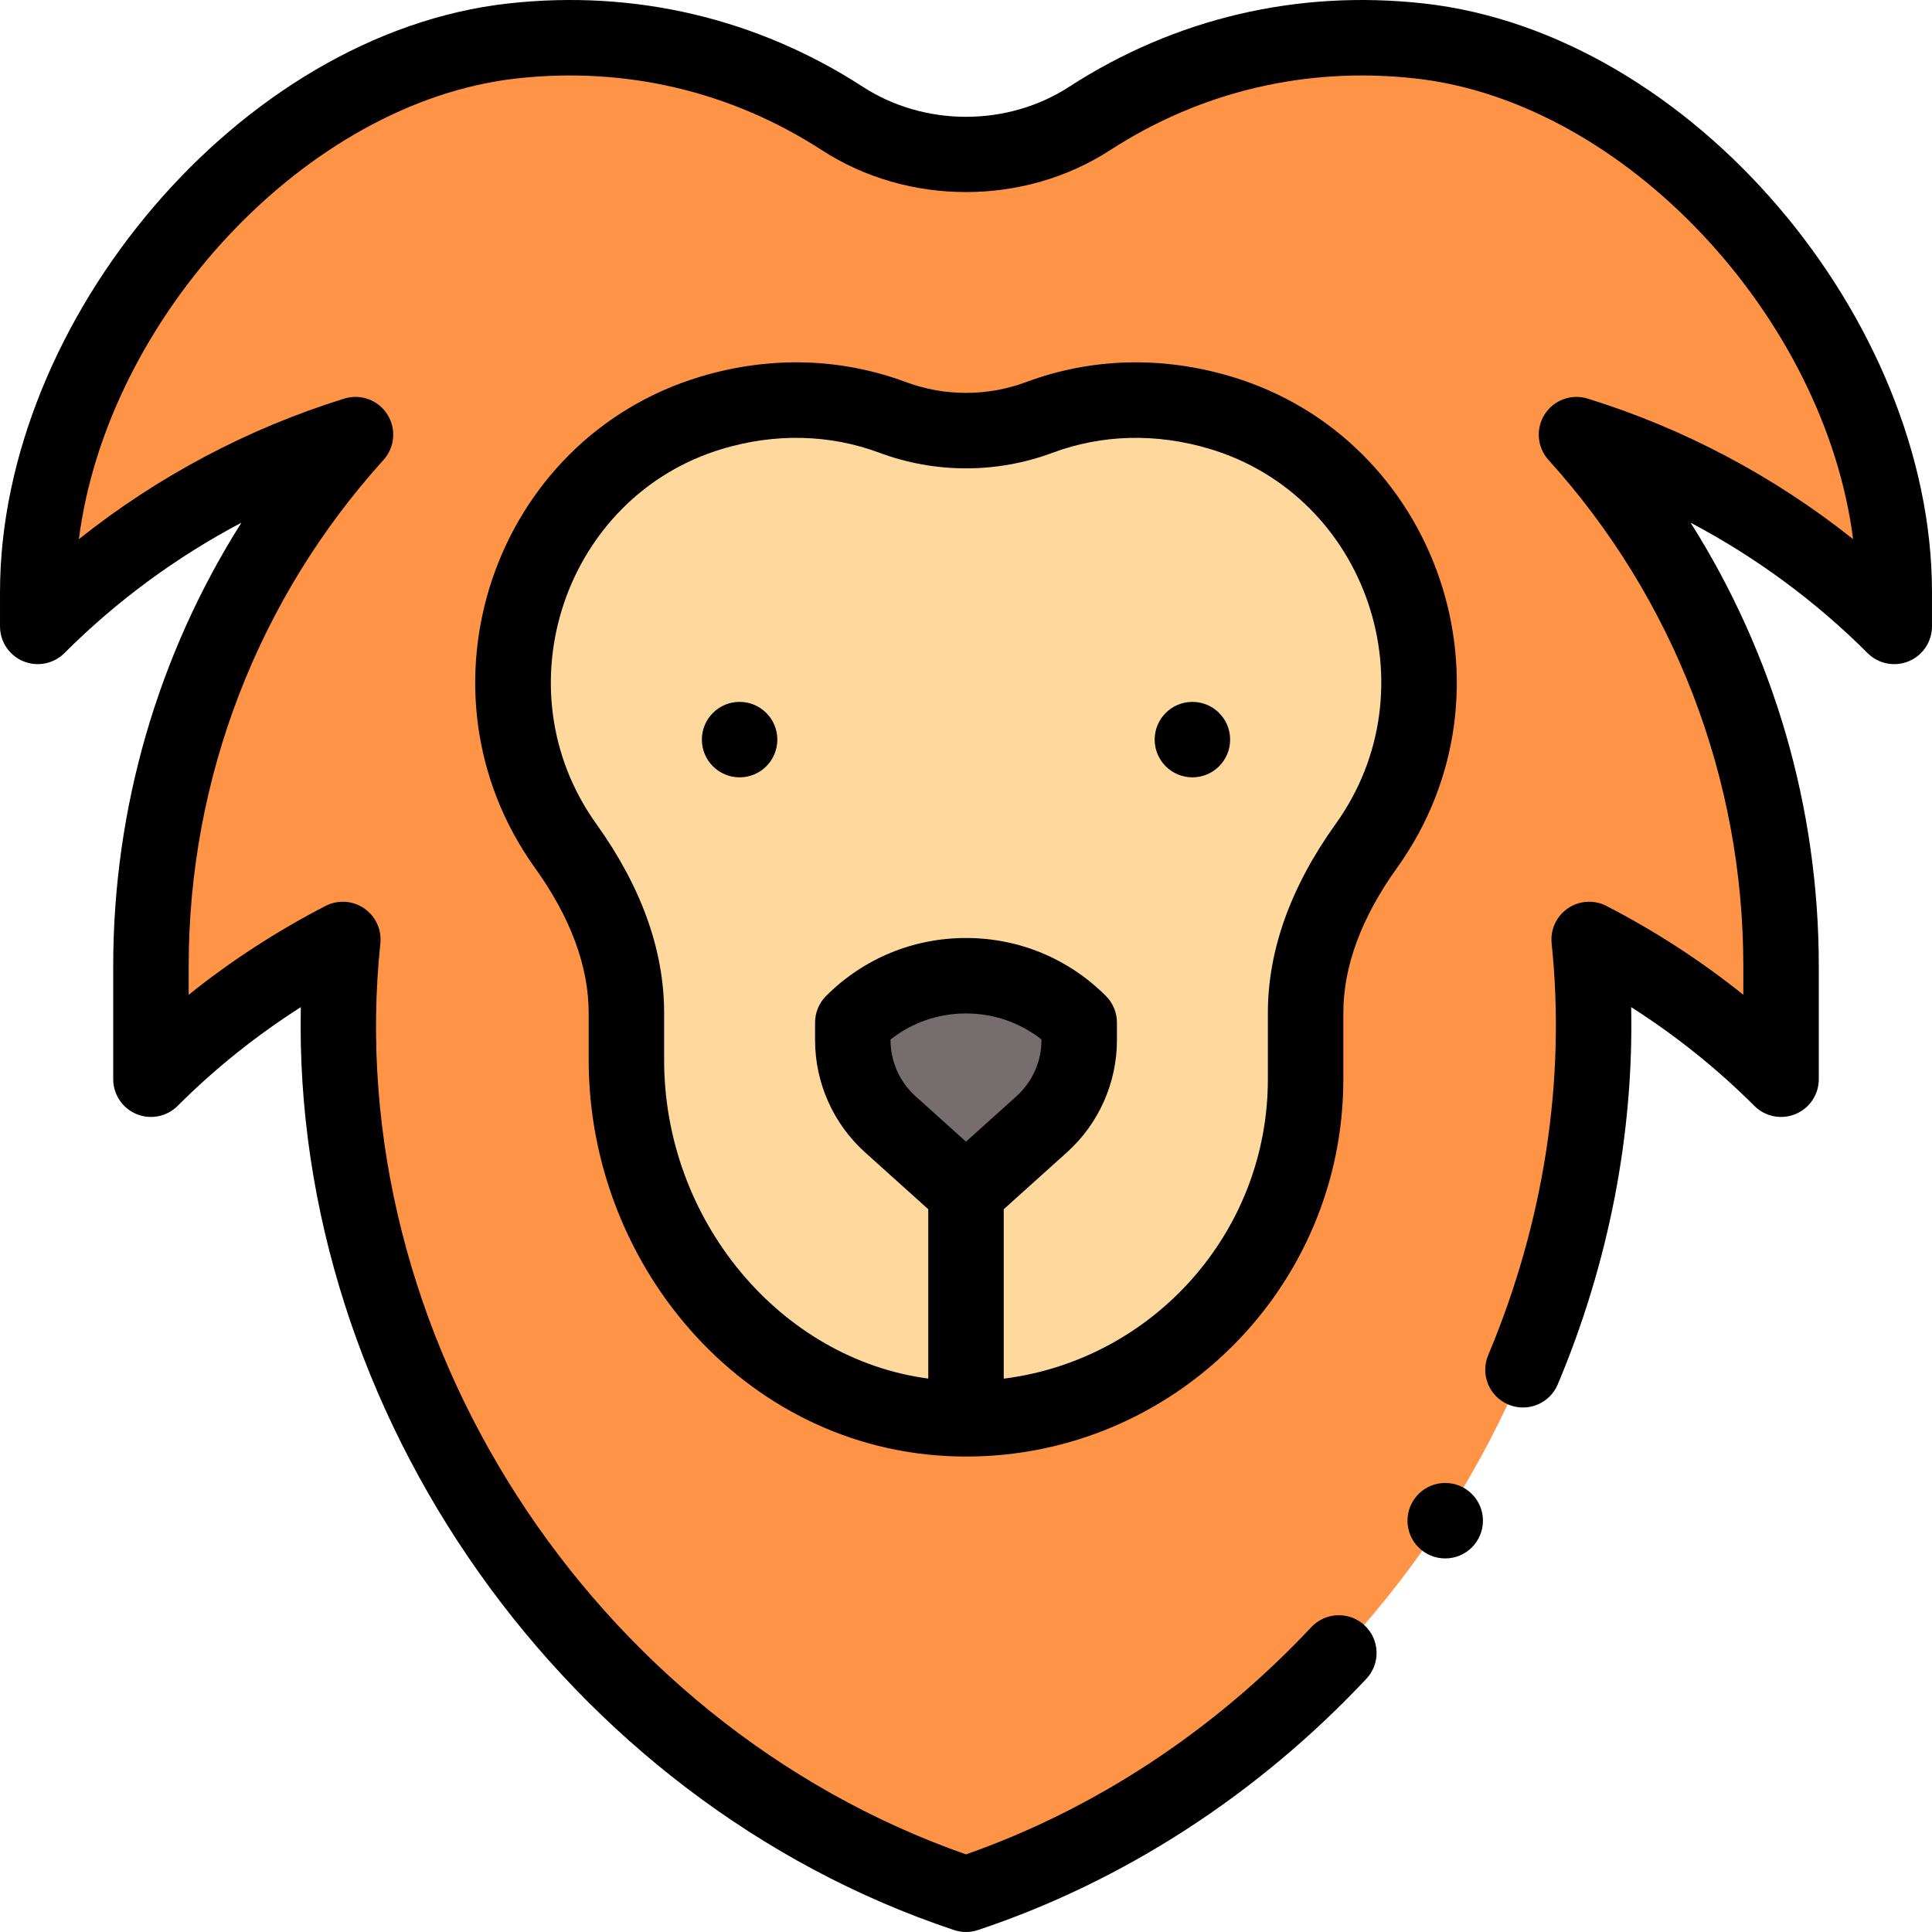 <svg id="Capa_1" enable-background="new 0 0 512.007 512.007" height="512" viewBox="0 0 512.007 512.007" width="512" xmlns="http://www.w3.org/2000/svg"><g><g><path d="m502.003 156.897v9.11c-23.74-23.74-52.71-41.06-84.21-50.82 33.69 37.25 54.21 86.64 54.21 140.82v30c-15.06-15.06-32.27-27.43-50.85-37.03 11.43 109.41-60.65 218.2-165.15 253.03-104.5-34.83-176.58-143.62-165.15-253.03-18.58 9.6-35.79 21.97-50.85 37.03v-30c0-54.18 20.52-103.57 54.21-140.82-31.5 9.76-60.47 27.08-84.21 50.82v-9.11c0-66.68 59.52-138.67 125.79-146.04 32.51-3.62 62.72 4.53 87.44 20.54 19.63 12.73 45.91 12.73 65.54 0 24.72-16.01 54.93-24.16 87.44-20.54 66.27 7.37 125.79 79.36 125.79 146.04z" fill="#ff9346"/><path d="m256.003 376.007c-51.673 0-90-45.219-90-95.09v-12.49c0-16.19-6.67-31.1-16.1-44.25-12.37-17.26-17.6-39.91-11.07-63.96 6.52-24.02 25.86-43.68 49.7-50.83 17.23-5.17 33.64-4.12 47.99 1.22 12.55 4.68 26.41 4.68 38.96 0 14.35-5.34 30.76-6.39 47.99-1.22 23.84 7.15 43.18 26.81 49.7 50.83 6.53 24.05 1.3 46.7-11.07 63.96-9.43 13.15-16.1 28.06-16.1 44.25v17.58c0 49.7-40.3 90-90 90z" fill="#ffd89e"/><path d="m286.003 271.007v4.64c0 8.5-3.61 16.61-9.93 22.3l-20.07 18.06-20.07-18.06c-6.32-5.69-9.93-13.8-9.93-22.3v-4.64c16.57-16.57 43.43-16.57 60 0z" fill="#766e6e"/></g><g><circle cx="316.003" cy="196.007" r="10"/><circle cx="196.003" cy="196.007" r="10"/><path d="m256.003 386.007c55.14 0 100-44.859 100-100v-17.58c0-12.331 4.787-25.258 14.228-38.425 33.79-47.146 10.931-113.753-43.884-130.193-18.297-5.49-37.091-4.998-54.359 1.429-10.308 3.845-21.662 3.845-31.978-.003-17.26-6.422-36.055-6.917-54.351-1.426-54.904 16.467-77.623 83.12-43.883 130.195 9.44 13.165 14.227 26.092 14.227 38.423v12.49c0 55.293 42.684 105.09 100 105.09zm0-83.452-13.379-12.039c-4.208-3.789-6.621-9.208-6.621-14.869v-.17c5.685-4.473 12.656-6.897 20-6.897s14.315 2.425 20 6.897v.17c0 5.661-2.414 11.08-6.619 14.867zm-64.596-183.59c14.08-4.224 28.477-3.88 41.622 1.011 14.815 5.526 31.134 5.527 45.942.003 13.145-4.89 27.541-5.239 41.63-1.014 41.762 12.525 59.118 63.467 33.376 99.385-11.926 16.631-17.974 33.479-17.974 50.077v17.58c0 40.724-30.593 74.414-70 79.353v-44.899l16.761-15.082c8.414-7.575 13.239-18.412 13.239-29.732v-4.64c0-2.652-1.054-5.195-2.929-7.071-9.903-9.902-23.068-15.356-37.071-15.356s-27.168 5.454-37.071 15.356c-1.875 1.876-2.929 4.419-2.929 7.071v4.64c0 11.32 4.826 22.157 13.241 29.734l16.759 15.08v44.88c-39.085-5.172-70-41.804-70-84.424v-12.49c0-16.598-6.047-33.446-17.972-50.075-25.673-35.822-8.362-86.87 33.376-99.387z"/><circle cx="383.003" cy="403.006" r="10"/><path d="m377.32.918c-33.428-3.717-65.928 3.916-93.988 22.089-16.345 10.6-38.311 10.6-54.663-.004-28.056-18.171-60.555-25.806-93.981-22.085-71.288 7.927-134.685 84.145-134.685 155.978v9.11c0 4.045 2.437 7.691 6.173 9.239 3.737 1.545 8.037.693 10.898-2.168 13.8-13.8 29.671-25.463 46.9-34.56-22.086 34.928-33.971 75.547-33.971 117.488v30c0 4.045 2.437 7.691 6.173 9.239 3.738 1.546 8.038.692 10.898-2.168 9.837-9.837 20.771-18.599 32.649-26.173-2.256 107.516 70.211 210.29 173.118 244.589 1.026.342 2.094.513 3.162.513s2.136-.171 3.162-.513c38.511-12.836 74.108-35.863 102.942-66.592 3.779-4.027 3.578-10.355-.45-14.135-4.027-3.78-10.355-3.577-14.135.449-25.776 27.471-57.36 48.242-91.521 60.222-99.456-34.826-166.007-137.993-155.202-241.42.382-3.655-1.272-7.226-4.308-9.298s-6.963-2.313-10.229-.625c-12.959 6.696-25.091 14.576-36.26 23.542v-7.628c0-49.674 18.334-97.303 51.626-134.112 3.022-3.341 3.437-8.29 1.013-12.088s-7.088-5.505-11.39-4.172c-25.518 7.907-49.467 20.627-70.346 37.254 7.487-58.693 60.334-115.904 115.995-122.094 28.79-3.205 56.762 3.364 80.892 18.991 22.855 14.822 53.567 14.822 76.417.004 24.136-15.632 52.11-22.199 80.898-18.995 55.66 6.19 108.507 63.401 115.992 122.094-20.879-16.627-44.829-29.347-70.346-37.254-4.302-1.333-8.966.375-11.39 4.172-2.423 3.798-2.009 8.747 1.013 12.088 33.292 36.81 51.626 84.438 51.626 134.112v7.628c-11.168-8.966-23.3-16.846-36.26-23.542-3.264-1.688-7.192-1.447-10.229.625-3.036 2.072-4.689 5.643-4.308 9.298 3.786 36.232-2.029 73.964-16.814 109.115-2.141 5.091.25 10.953 5.34 13.095s10.953-.25 13.095-5.341c13.53-32.167 20.15-66.377 19.453-99.98 11.878 7.574 22.813 16.336 32.651 26.174 2.859 2.859 7.159 3.713 10.898 2.168 3.736-1.548 6.173-5.194 6.173-9.239v-30c0-41.941-11.885-82.561-33.971-117.488 17.229 9.097 33.1 20.76 46.9 34.56 2.861 2.859 7.163 3.713 10.898 2.168 3.737-1.548 6.173-5.194 6.173-9.239v-9.11c.002-72.005-63.566-148.072-134.681-155.981z"/></g></g></svg>